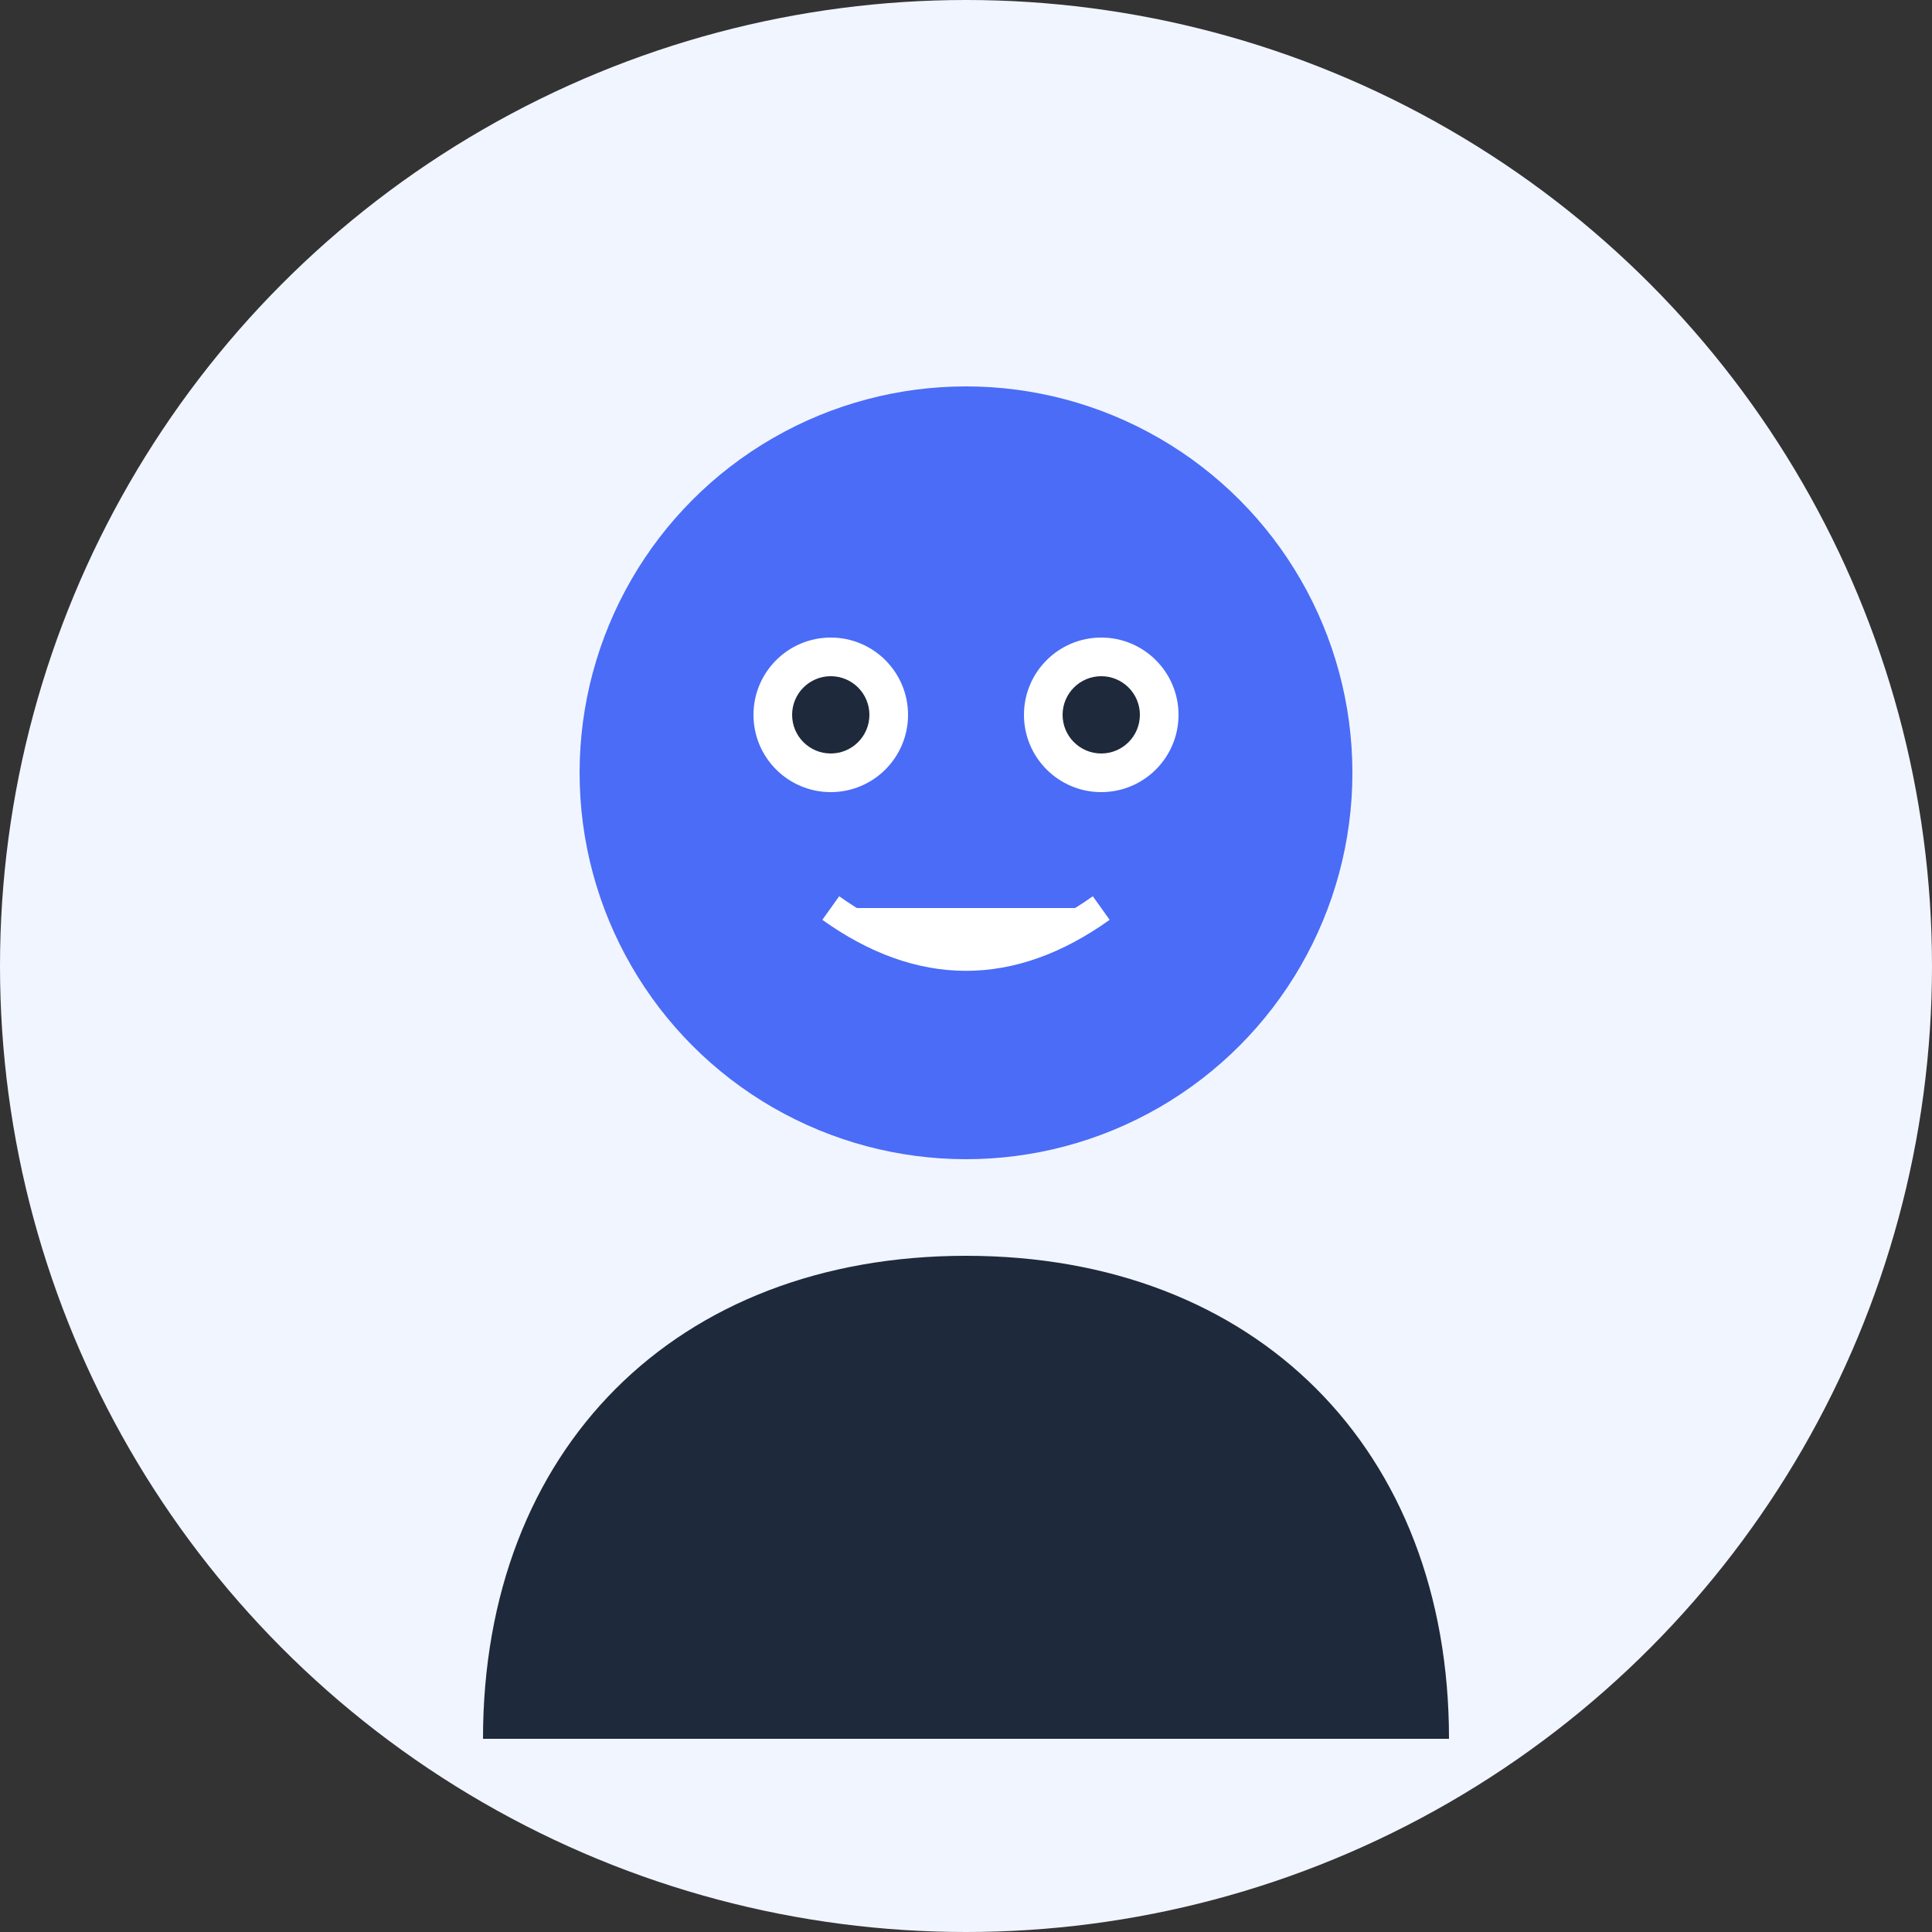 <svg xmlns="http://www.w3.org/2000/svg" width="100" height="100" viewBox="0 0 100 100">
  <rect x="0" y="0" width="100" height="100" fill="#333333" stroke="none"/>
  <style>
    .st0{fill:#4A6CF7;}
    .st1{fill:#F1F5FF;}
    .st2{fill:#FFFFFF;}
    .st3{fill:#1E293B;}
    .st4{fill:#E5E7EB;}
    .st5{fill:#6C757D;}
  </style>
  
  <!-- Background circle -->
  <circle class="st1" cx="50" cy="50" r="50"/>
  
  <!-- Person silhouette -->
  <circle class="st0" cx="50" cy="40" r="20"/>
  <path class="st3" d="M50,65 C35,65 25,75 25,90 L75,90 C75,75 65,65 50,65 Z"/>
  
  <!-- Face features -->
  <circle class="st2" cx="43" cy="37" r="4"/>
  <circle class="st2" cx="57" cy="37" r="4"/>
  <circle class="st3" cx="43" cy="37" r="2"/>
  <circle class="st3" cx="57" cy="37" r="2"/>
  <path class="st2" d="M43,47 Q50,52 57,47" stroke="#FFFFFF" stroke-width="1.5" fill="none"/>
</svg>